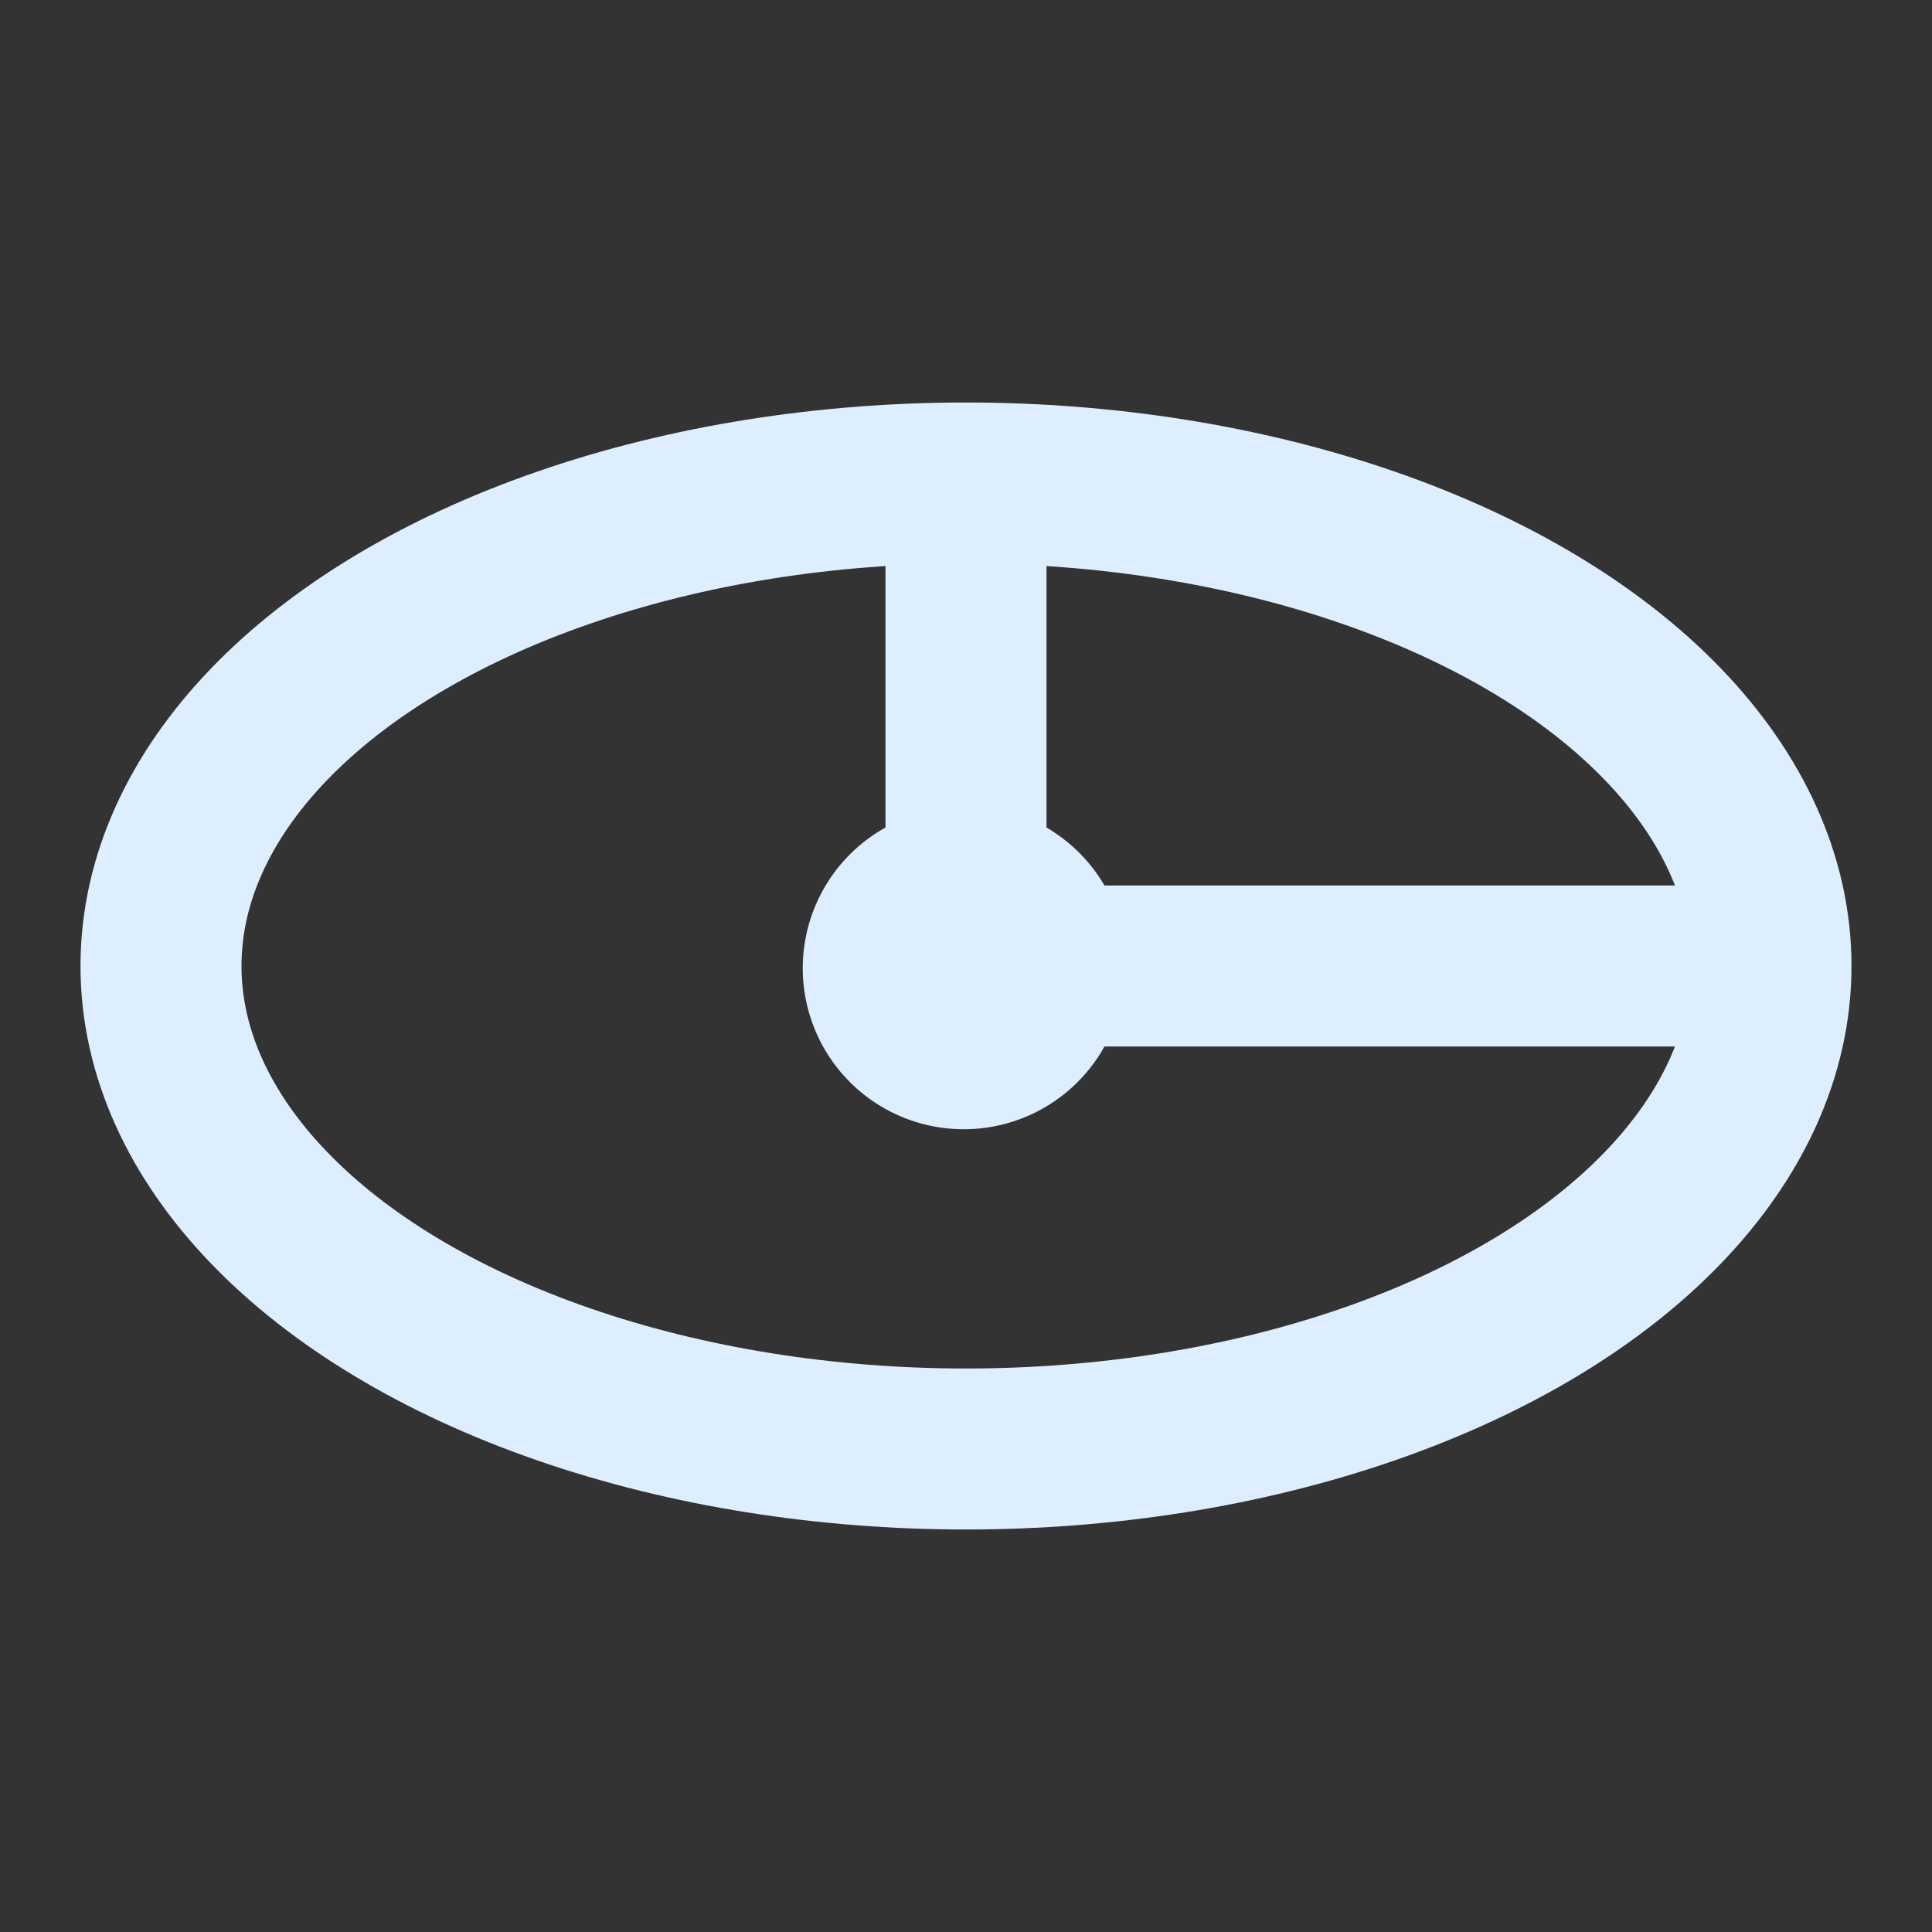 <svg width="24" height="24" xmlns="http://www.w3.org/2000/svg"><rect width="100%" height="100%" fill="#333333" stroke="none"/><ellipse cx="12" cy="12" rx="10" ry="6" stroke-width="2" fill="none" stroke="#def"/><path d="M21.72 13h-8A2 2 0 1 1 11 10.28v-4h2v4a2 2 0 0 1 .72.72h8z" fill="#def"/></svg>
